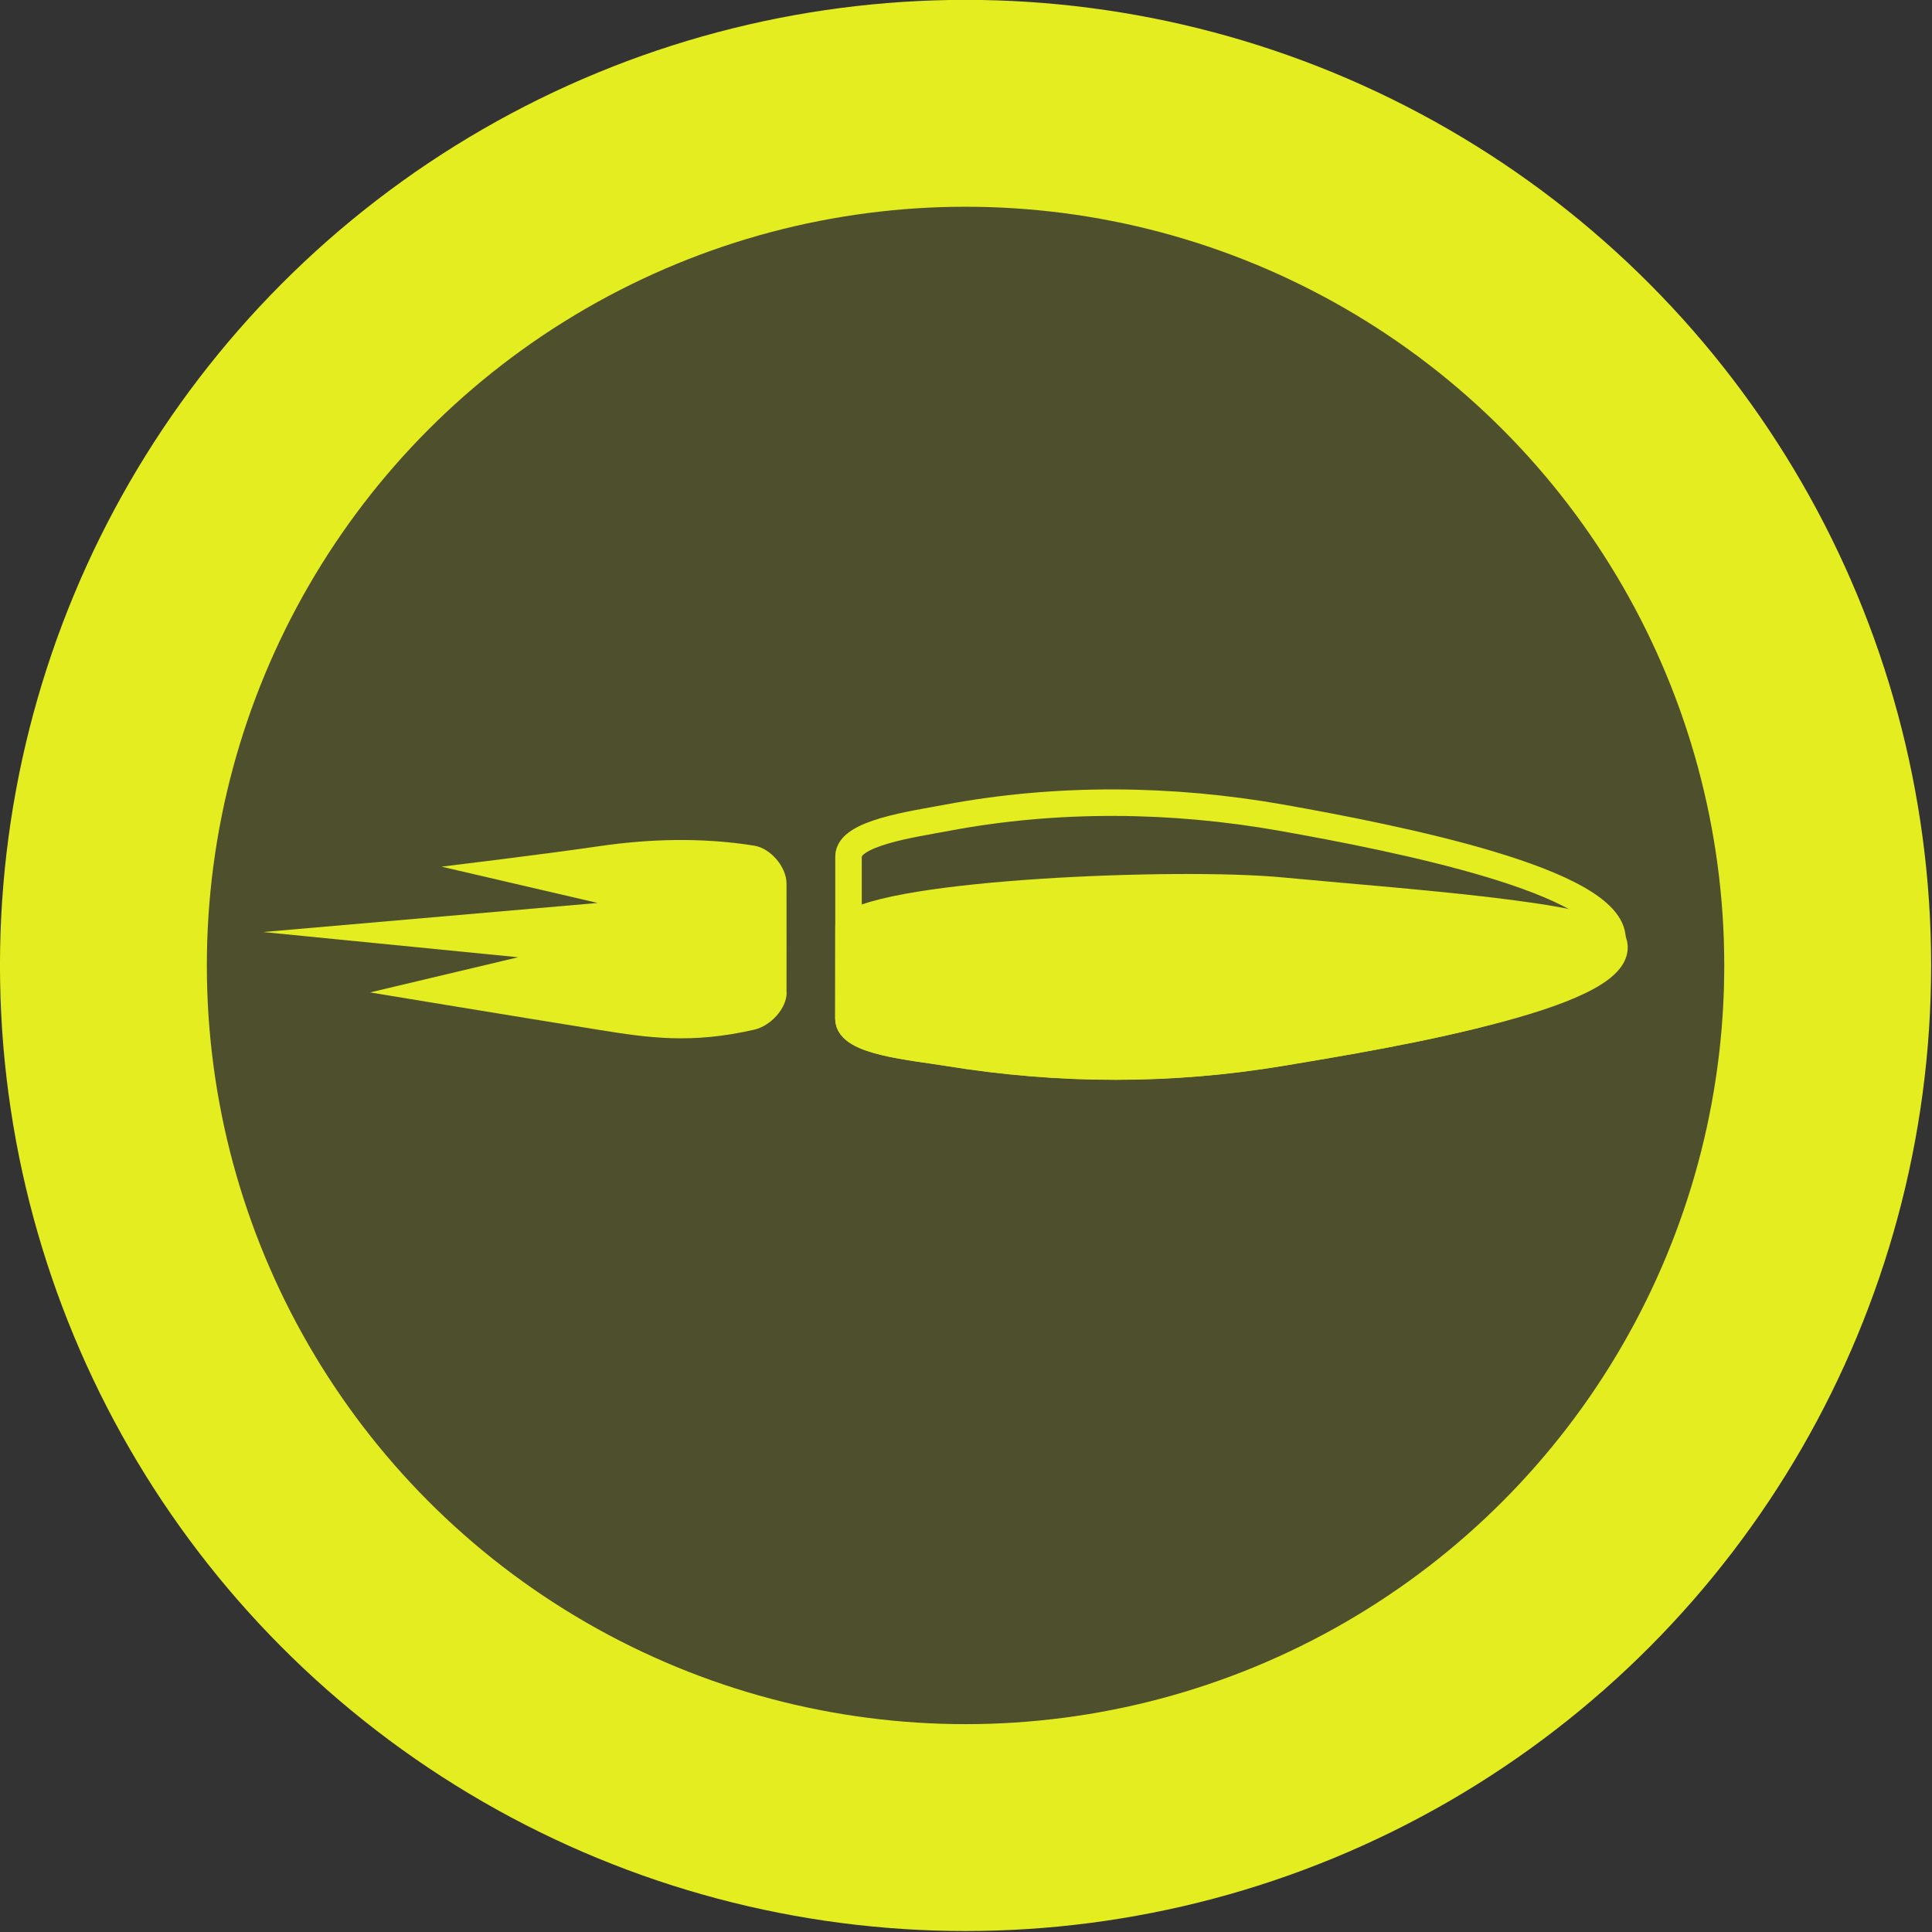 <?xml version="1.0" encoding="UTF-8" standalone="no"?>
<!-- Created with Inkscape (http://www.inkscape.org/) -->

<svg
   width="45.463"
   height="45.463"
   viewBox="0 0 12.029 12.029"
   version="1.1"
   id="svg3581"
   inkscape:version="1.2 (1:1.2.1+202207142221+cd75a1ee6d)"
   sodipodi:docname="roc-0.svg"
   inkscape:export-filename="../pysrc/helik/resources/roc-0.png"
   inkscape:export-xdpi="96"
   inkscape:export-ydpi="96"
   xmlns:inkscape="http://www.inkscape.org/namespaces/inkscape"
   xmlns:sodipodi="http://sodipodi.sourceforge.net/DTD/sodipodi-0.dtd"
   xmlns="http://www.w3.org/2000/svg"
   xmlns:svg="http://www.w3.org/2000/svg">
  <rect x="0" y="0" width="12.029" height="12.029" fill="#333333" stroke="none"/>
  <sodipodi:namedview
     id="namedview3583"
     pagecolor="#ffffff"
     bordercolor="#666666"
     borderopacity="1.0"
     inkscape:showpageshadow="2"
     inkscape:pageopacity="0.0"
     inkscape:pagecheckerboard="true"
     inkscape:deskcolor="#d1d1d1"
     inkscape:document-units="px"
     showgrid="false"
     showguides="true"
     inkscape:zoom="32"
     inkscape:cx="31.125"
     inkscape:cy="19.71875"
     inkscape:window-width="2560"
     inkscape:window-height="1305"
     inkscape:window-x="0"
     inkscape:window-y="27"
     inkscape:window-maximized="1"
     inkscape:current-layer="layer1">
    <sodipodi:guide
       position="6.022,32.835"
       orientation="1,0"
       id="guide3754"
       inkscape:locked="false" />
    <sodipodi:guide
       position="1.111,6.409"
       orientation="0,-1"
       id="guide3756"
       inkscape:locked="false" />
    <sodipodi:guide
       position="6.022,15.034"
       orientation="0.707,-0.707"
       id="guide4574"
       inkscape:locked="false" />
    <sodipodi:guide
       position="6.022,15.034"
       orientation="-0.707,-0.707"
       id="guide4576"
       inkscape:locked="false" />
    <sodipodi:guide
       position="9.109,-1.617"
       orientation="0,-1"
       id="guide4578"
       inkscape:locked="false" />
    <sodipodi:guide
       position="2.039,13.45"
       orientation="1,0"
       id="guide4580"
       inkscape:locked="false" />
    <sodipodi:guide
       position="10.039,11.894"
       orientation="1,0"
       id="guide4582"
       inkscape:locked="false" />
    <sodipodi:guide
       position="-10.208,9.936"
       orientation="0.707,-0.707"
       id="guide5373"
       inkscape:locked="false" />
    <sodipodi:guide
       position="-2.603,6.409"
       orientation="1,0"
       id="guide5375"
       inkscape:locked="false" />
    <sodipodi:guide
       position="14.647,6.409"
       orientation="1,0"
       id="guide5377"
       inkscape:locked="false" />
  </sodipodi:namedview>
  <defs
     id="defs3578" />
  <g
     inkscape:label="Warstwa 1"
     inkscape:groupmode="layer"
     id="layer1"
     transform="translate(-7.215,-7.617)">
    <g
       id="g1702"
       transform="matrix(0.466,0,0,0.466,7.062,7.276)">
      <ellipse
         style="fill:#f8ff00;fill-opacity:0.14;stroke:#e4ed1f;stroke-width:2.764;stroke-linecap:round;stroke-linejoin:round;stroke-dasharray:none;stroke-opacity:1"
         id="path3758"
         cx="13.229"
         cy="13.631"
         rx="11.519"
         ry="11.519" />
    </g>
    <path
       style="fill:none;fill-opacity:0.392;stroke:#e4ed1f;stroke-width:0.165;stroke-linecap:round;stroke-linejoin:round;stroke-dasharray:none;stroke-opacity:1"
       d="m 12.498,12.949 c 0,-0.146 0.399,-0.2 0.616,-0.241 0.681,-0.128 1.396,-0.121 2.079,0 0.721,0.128 2.062,0.395 2.062,0.756 0,0.371 -1.345,0.588 -2.062,0.707 -0.683,0.114 -1.373,0.115 -2.079,0 -0.226,-0.037 -0.616,-0.069 -0.616,-0.212 z"
       id="path331"
       sodipodi:nodetypes="ssssssss" />
    <path
       style="fill:#e4ed1f;fill-opacity:1;stroke:#e4ed1f;stroke-width:0.165;stroke-linecap:round;stroke-linejoin:round;stroke-dasharray:none;stroke-opacity:1"
       d="m 12.498,13.381 c 0.257,-0.207 2.052,-0.28 2.694,-0.219 0.726,0.069 1.985,0.154 2.062,0.303 0.17,0.33 -1.345,0.588 -2.062,0.707 -0.683,0.114 -1.373,0.115 -2.079,0 -0.226,-0.037 -0.616,-0.069 -0.616,-0.212 z"
       id="path331-3"
       sodipodi:nodetypes="csssssc" />
    <path
       style="fill:#e4ed1f;fill-opacity:1;stroke:none;stroke-width:0.079;stroke-linecap:round;stroke-linejoin:round;stroke-dasharray:none;stroke-opacity:1"
       d="m 12.113,13.796 c -2.06e-4,0.103 -0.102,0.209 -0.202,0.232 -0.39,0.089 -0.654,0.052 -0.974,0 C 10.464,13.952 9.519,13.796 9.519,13.796 L 10.441,13.577 8.853,13.42 10.936,13.239 9.964,13.013 c 0,0 0.653,-0.079 0.978,-0.127 0.306,-0.045 0.635,-0.057 0.968,-0.004 0.102,0.016 0.202,0.132 0.202,0.236 0,0.352 6.25e-4,0.352 0,0.678 z"
       id="path1187"
       sodipodi:nodetypes="ssscccccssss" />
  </g>
</svg>
